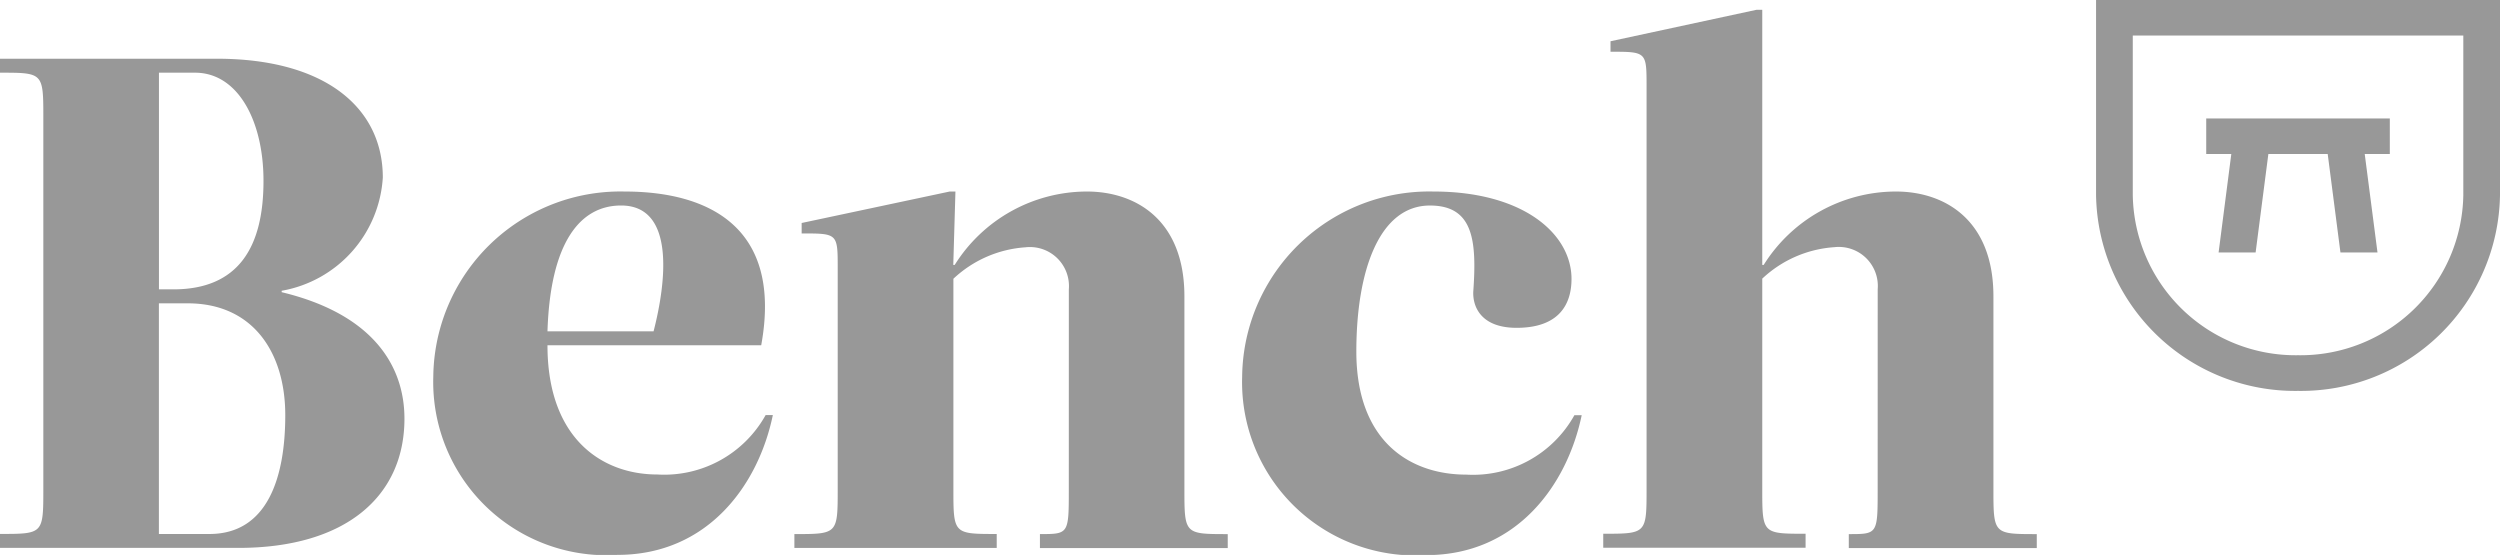 <svg xmlns="http://www.w3.org/2000/svg" width="83.2" height="18.469" viewBox="0 0 83.2 18.469">
  <g id="Frame" transform="translate(0 0)">
    <path id="Vector" d="M6.722,13.009A6.623,6.623,0,0,1,0,6.5V0H13.443V6.5A6.623,6.623,0,0,1,6.722,13.009ZM1.222,1.183V6.5a5.419,5.419,0,0,0,5.5,5.322,5.419,5.419,0,0,0,5.5-5.322V1.183Z" transform="translate(69.757 0)" fill="#989898"/>
    <path id="Vector-2" data-name="Vector" d="M6.11,0H0V1.183H.835L.412,4.46H1.644l.424-3.277H4.043L4.467,4.46H5.7L5.275,1.183H6.11Z" transform="translate(73.423 3.942)" fill="#989898"/>
    <path id="Vector-3" data-name="Vector" d="M7.211,0c3.606,0,5.529,1.628,5.529,3.954A4.08,4.08,0,0,1,9.374,7.723v.047c3,.721,4.086,2.419,4.086,4.21,0,2.558-1.923,4.3-5.528,4.3H0v-.465c1.442,0,1.442,0,1.442-1.512V1.977C1.442.465,1.442.465,0,.465V0H7.211ZM5.769,7.676c2.163,0,3-1.4,3-3.605C8.773,2.093,7.932.465,6.49.465h-1.2V7.676Zm-.481.465v7.676H6.97c1.923,0,2.524-1.861,2.524-3.954S8.413,8.141,6.249,8.141H5.288Z" transform="translate(0 1.954)" fill="#989898"/>
    <path id="Vector-4" data-name="Vector" d="M0,6.164A6.227,6.227,0,0,1,6.37,0c2.764,0,5.264,1.163,4.543,5.117H3.8c0,3.14,1.851,4.3,3.654,4.3a3.863,3.863,0,0,0,3.606-1.977h.24c-.481,2.326-2.163,4.652-5.168,4.652A5.764,5.764,0,0,1,0,6.164ZM3.8,4.652H7.331C7.74,3.07,8.076.465,6.25.465,4.879.465,3.894,1.7,3.8,4.652Z" transform="translate(14.42 6.374)" fill="#989898"/>
    <path id="Vector-5" data-name="Vector" d="M9.134,3.256a1.3,1.3,0,0,0-1.442-1.4,3.882,3.882,0,0,0-2.4,1.047V9.885c0,1.512,0,1.512,1.442,1.512v.465H0V11.4c1.442,0,1.442,0,1.442-1.512V2.558c0-1.163,0-1.163-1.2-1.163V1.047L5.168,0H5.36L5.288,2.442h.048A5.2,5.2,0,0,1,9.735,0c1.61,0,3.245.93,3.245,3.489v6.4c0,1.512,0,1.512,1.442,1.512v.465H8.172V11.4c.961,0,.961,0,.961-1.512Z" transform="translate(26.437 6.374)" fill="#989898"/>
    <path id="Vector-6" data-name="Vector" d="M7.451,9.421a3.863,3.863,0,0,0,3.606-1.977H11.3C10.816,9.769,9.134,12.1,6.129,12.1A5.765,5.765,0,0,1,0,6.164,6.227,6.227,0,0,1,6.37,0c3,0,4.591,1.419,4.591,2.908,0,.814-.385,1.628-1.827,1.628-1.2,0-1.466-.721-1.442-1.209.121-1.7,0-2.861-1.442-2.861C4.567.465,3.8,2.628,3.8,5.326,3.8,8.374,5.648,9.421,7.451,9.421Z" transform="translate(41.339 6.374)" fill="#989898"/>
    <path id="Vector-7" data-name="Vector" d="M9.134,9.3a1.3,1.3,0,0,0-1.442-1.4,3.882,3.882,0,0,0-2.4,1.047v6.978c0,1.512,0,1.512,1.442,1.512v.465H0v-.465c1.442,0,1.442,0,1.442-1.512V2.559c0-1.163,0-1.163-1.2-1.163V1.047L5.1,0h.192V8.49h.048a5.2,5.2,0,0,1,4.4-2.442c1.611,0,3.245.93,3.245,3.489v6.4c0,1.512,0,1.512,1.443,1.512v.465H8.172v-.465c.961,0,.961,0,.961-1.512Z" transform="translate(53.356 0.326)" fill="#989898"/>
  </g>
</svg>

